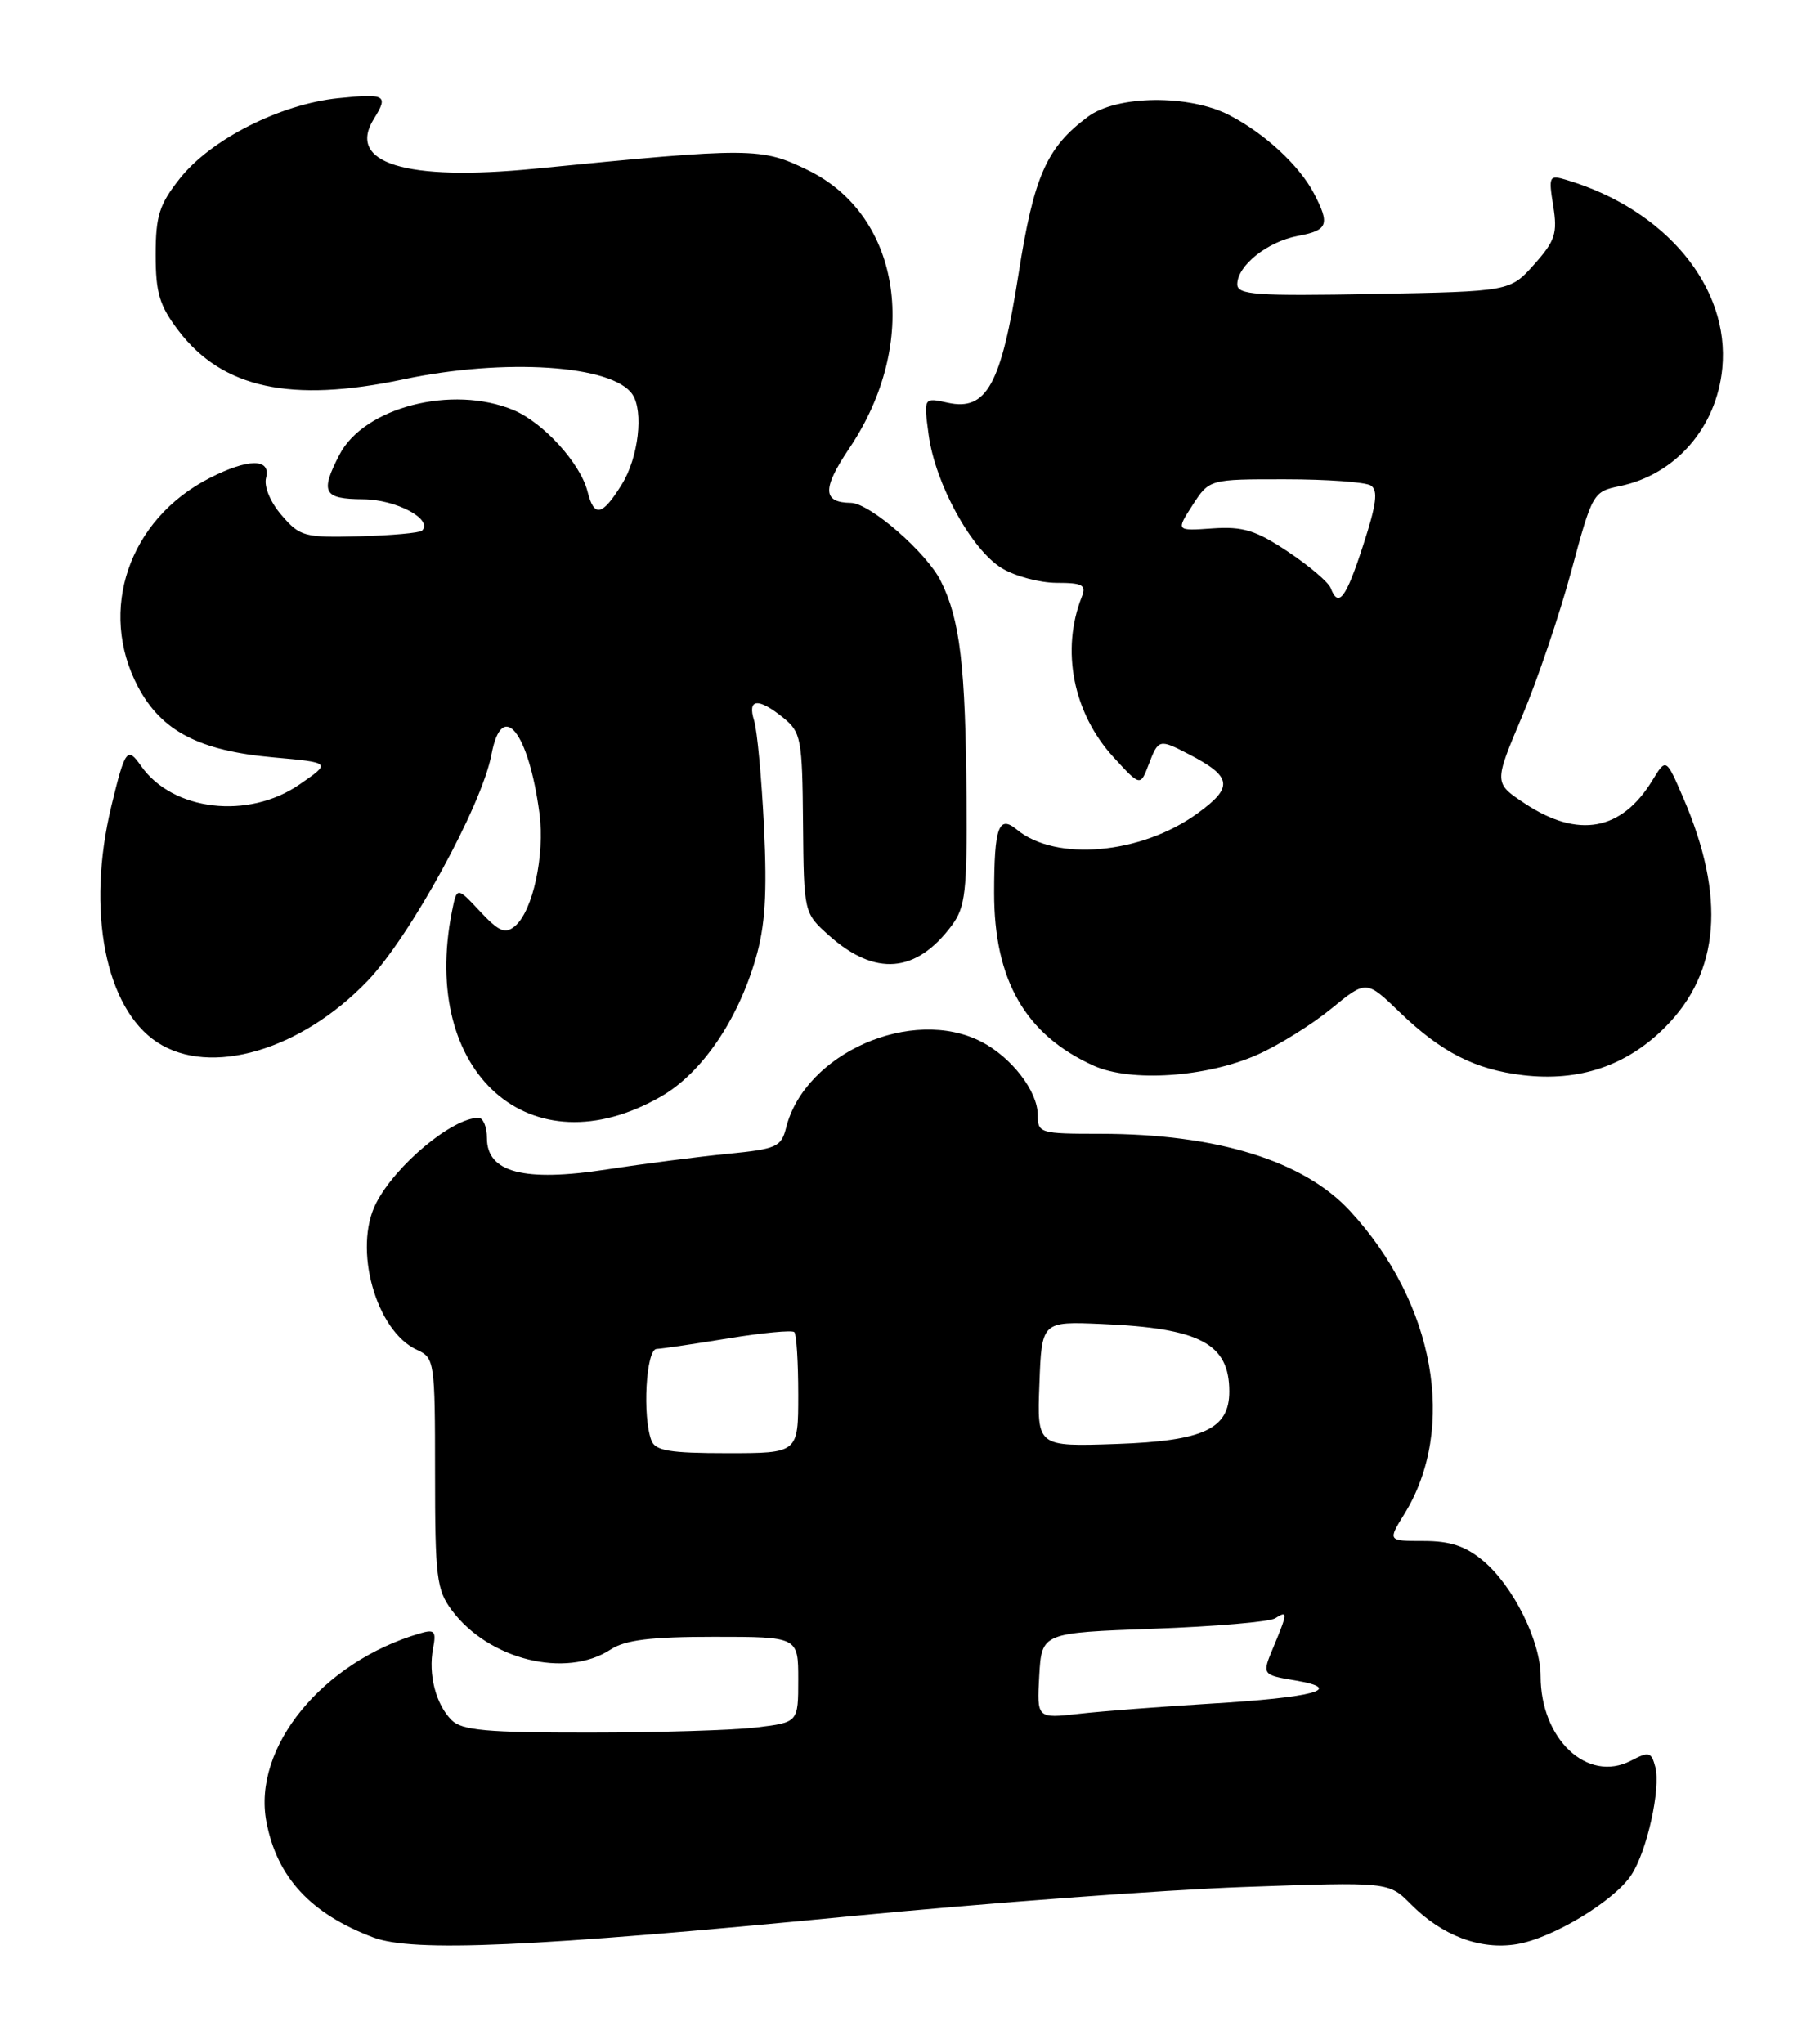 <?xml version="1.0" encoding="UTF-8" standalone="no"?>
<!DOCTYPE svg PUBLIC "-//W3C//DTD SVG 1.1//EN" "http://www.w3.org/Graphics/SVG/1.1/DTD/svg11.dtd" >
<svg xmlns="http://www.w3.org/2000/svg" xmlns:xlink="http://www.w3.org/1999/xlink" version="1.1" viewBox="0 0 228 256">
 <g >
 <path fill="currentColor"
d=" M 106.50 240.00 C 123.55 238.35 145.70 236.70 155.73 236.34 C 173.96 235.69 173.96 235.69 176.73 238.48 C 180.66 242.45 185.48 244.26 190.05 243.49 C 194.55 242.73 202.26 238.06 204.38 234.81 C 206.34 231.81 208.07 223.99 207.37 221.31 C 206.87 219.41 206.58 219.34 204.31 220.52 C 198.87 223.34 193.00 217.83 193.00 209.91 C 193.00 205.56 189.57 198.65 185.85 195.52 C 183.61 193.64 181.70 193.00 178.34 193.00 C 173.84 193.00 173.84 193.00 175.93 189.62 C 182.57 178.87 179.76 163.18 169.12 151.66 C 163.32 145.37 152.39 142.00 137.82 142.00 C 130.26 142.00 130.00 141.92 130.00 139.63 C 130.00 136.68 126.73 132.43 122.96 130.48 C 114.28 125.99 100.82 131.90 98.48 141.24 C 97.87 143.65 97.28 143.91 91.16 144.51 C 87.50 144.87 80.67 145.75 76.00 146.47 C 65.64 148.06 61.00 146.85 61.00 142.55 C 61.00 141.15 60.53 140.00 59.95 140.00 C 56.67 140.00 49.57 145.91 47.12 150.68 C 44.20 156.37 47.09 166.72 52.25 169.07 C 54.43 170.06 54.50 170.53 54.50 184.47 C 54.50 197.53 54.69 199.11 56.60 201.68 C 61.23 207.88 70.89 210.26 76.50 206.59 C 78.33 205.39 81.52 205.00 89.46 205.00 C 100.00 205.00 100.00 205.00 100.00 210.36 C 100.00 215.72 100.00 215.72 94.75 216.35 C 91.86 216.70 82.44 216.99 73.82 216.99 C 60.90 217.00 57.87 216.72 56.57 215.43 C 54.60 213.46 53.63 209.71 54.25 206.46 C 54.67 204.29 54.44 204.03 52.62 204.57 C 40.37 208.14 31.62 218.87 33.37 228.15 C 34.69 235.12 38.91 239.69 46.76 242.65 C 51.75 244.53 66.64 243.87 106.50 240.00 Z  M 82.83 137.32 C 87.89 134.40 92.40 127.84 94.66 120.08 C 95.86 115.97 96.11 112.00 95.71 103.58 C 95.41 97.49 94.86 91.49 94.47 90.25 C 93.60 87.48 94.98 87.35 98.14 89.91 C 100.35 91.71 100.51 92.52 100.60 103.08 C 100.70 114.34 100.70 114.34 103.84 117.15 C 109.64 122.33 114.77 121.91 119.24 115.90 C 120.94 113.61 121.16 111.67 121.08 99.90 C 120.96 83.37 120.27 77.58 117.84 72.74 C 116.04 69.16 108.96 63.02 106.60 62.98 C 103.04 62.94 102.98 61.23 106.38 56.17 C 115.31 42.91 112.97 27.07 101.25 21.33 C 95.36 18.45 94.22 18.44 67.00 21.13 C 50.78 22.73 43.38 20.43 46.84 14.88 C 48.70 11.91 48.31 11.69 42.36 12.30 C 35.09 13.05 26.42 17.45 22.54 22.34 C 19.95 25.61 19.50 27.04 19.50 31.92 C 19.50 36.70 19.98 38.29 22.38 41.44 C 27.88 48.64 36.45 50.49 50.50 47.52 C 63.22 44.82 76.77 45.71 79.23 49.40 C 80.65 51.53 79.98 57.30 77.92 60.63 C 75.45 64.63 74.43 64.85 73.61 61.58 C 72.72 58.04 68.08 52.93 64.33 51.36 C 56.67 48.16 45.60 51.00 42.52 56.96 C 40.08 61.68 40.51 62.50 45.49 62.53 C 49.61 62.55 54.29 65.04 52.87 66.46 C 52.59 66.74 49.07 67.06 45.04 67.17 C 38.12 67.35 37.57 67.20 35.28 64.53 C 33.86 62.89 33.05 60.93 33.33 59.85 C 33.97 57.38 31.08 57.40 26.21 59.90 C 16.13 65.07 12.24 76.47 17.29 86.02 C 20.23 91.57 24.92 94.02 34.26 94.86 C 41.50 95.51 41.50 95.51 37.52 98.25 C 31.10 102.68 21.61 101.57 17.67 95.93 C 15.94 93.46 15.67 93.83 13.94 101.00 C 10.80 114.04 13.18 126.26 19.69 130.54 C 26.32 134.89 37.69 131.57 46.06 122.84 C 51.39 117.28 60.37 100.87 61.57 94.50 C 62.88 87.50 66.21 91.59 67.58 101.86 C 68.27 107.12 66.75 114.13 64.50 116.00 C 63.28 117.01 62.51 116.68 60.13 114.14 C 57.24 111.05 57.24 111.05 56.62 114.15 C 52.57 134.42 66.49 146.73 82.83 137.32 Z  M 157.48 132.11 C 160.15 130.93 164.32 128.34 166.75 126.35 C 171.16 122.74 171.16 122.74 175.33 126.76 C 180.54 131.78 184.78 133.95 190.80 134.66 C 197.83 135.49 203.79 133.48 208.60 128.65 C 215.46 121.77 216.21 112.34 210.89 99.97 C 208.72 94.93 208.72 94.93 207.02 97.71 C 203.15 104.07 197.71 105.06 191.02 100.63 C 187.15 98.07 187.15 98.07 190.65 89.79 C 192.58 85.23 195.36 77.02 196.84 71.54 C 199.47 61.76 199.58 61.57 202.89 60.89 C 209.90 59.46 215.05 53.54 215.76 46.12 C 216.74 35.97 208.68 26.25 196.23 22.53 C 194.07 21.88 193.98 22.05 194.58 25.79 C 195.13 29.23 194.83 30.16 192.19 33.12 C 189.17 36.50 189.17 36.50 172.08 36.82 C 157.29 37.09 155.00 36.93 155.00 35.60 C 155.00 33.28 158.77 30.26 162.59 29.55 C 166.38 28.84 166.64 28.13 164.59 24.20 C 162.77 20.72 158.43 16.71 154.00 14.42 C 148.98 11.82 139.94 11.91 136.30 14.61 C 131.11 18.46 129.51 22.07 127.59 34.36 C 125.42 48.18 123.59 51.51 118.73 50.44 C 115.70 49.77 115.70 49.77 116.34 54.49 C 117.18 60.63 121.70 68.84 125.50 71.16 C 127.15 72.17 130.24 72.99 132.36 73.00 C 135.63 73.00 136.11 73.27 135.52 74.75 C 132.88 81.42 134.44 89.33 139.49 94.83 C 142.85 98.50 142.85 98.50 143.90 95.75 C 145.12 92.56 145.21 92.54 148.87 94.43 C 154.38 97.28 154.57 98.57 150.00 101.88 C 142.95 106.99 132.26 107.95 127.38 103.90 C 125.11 102.02 124.55 103.58 124.54 111.81 C 124.53 122.77 128.46 129.61 137.01 133.47 C 141.63 135.56 151.11 134.93 157.48 132.11 Z  M 130.19 209.87 C 130.50 204.50 130.50 204.50 144.50 203.99 C 152.20 203.71 159.06 203.13 159.75 202.68 C 161.34 201.66 161.32 201.99 159.54 206.26 C 158.07 209.76 158.07 209.76 162.29 210.47 C 168.58 211.54 164.68 212.59 151.50 213.38 C 145.45 213.75 138.11 214.31 135.19 214.64 C 129.89 215.24 129.89 215.24 130.19 209.87 Z  M 81.61 180.42 C 80.46 177.43 80.93 169.00 82.25 168.95 C 82.94 168.92 86.99 168.32 91.26 167.62 C 95.53 166.92 99.24 166.57 99.51 166.84 C 99.78 167.11 100.00 170.63 100.00 174.67 C 100.00 182.00 100.00 182.00 91.11 182.00 C 83.92 182.00 82.10 181.70 81.61 180.42 Z  M 130.21 173.35 C 130.50 165.50 130.50 165.50 138.00 165.82 C 150.33 166.34 154.00 168.28 154.00 174.28 C 154.00 178.97 150.78 180.47 139.85 180.85 C 129.91 181.19 129.91 181.19 130.21 173.35 Z  M 166.70 73.65 C 166.41 72.91 164.00 70.86 161.34 69.09 C 157.32 66.41 155.72 65.92 151.90 66.18 C 147.31 66.50 147.31 66.50 149.40 63.26 C 151.50 60.02 151.50 60.02 161.00 60.03 C 166.22 60.03 171.05 60.38 171.73 60.81 C 172.67 61.41 172.44 63.16 170.77 68.29 C 168.60 74.98 167.67 76.20 166.70 73.65 Z "/>
</g>
</svg>